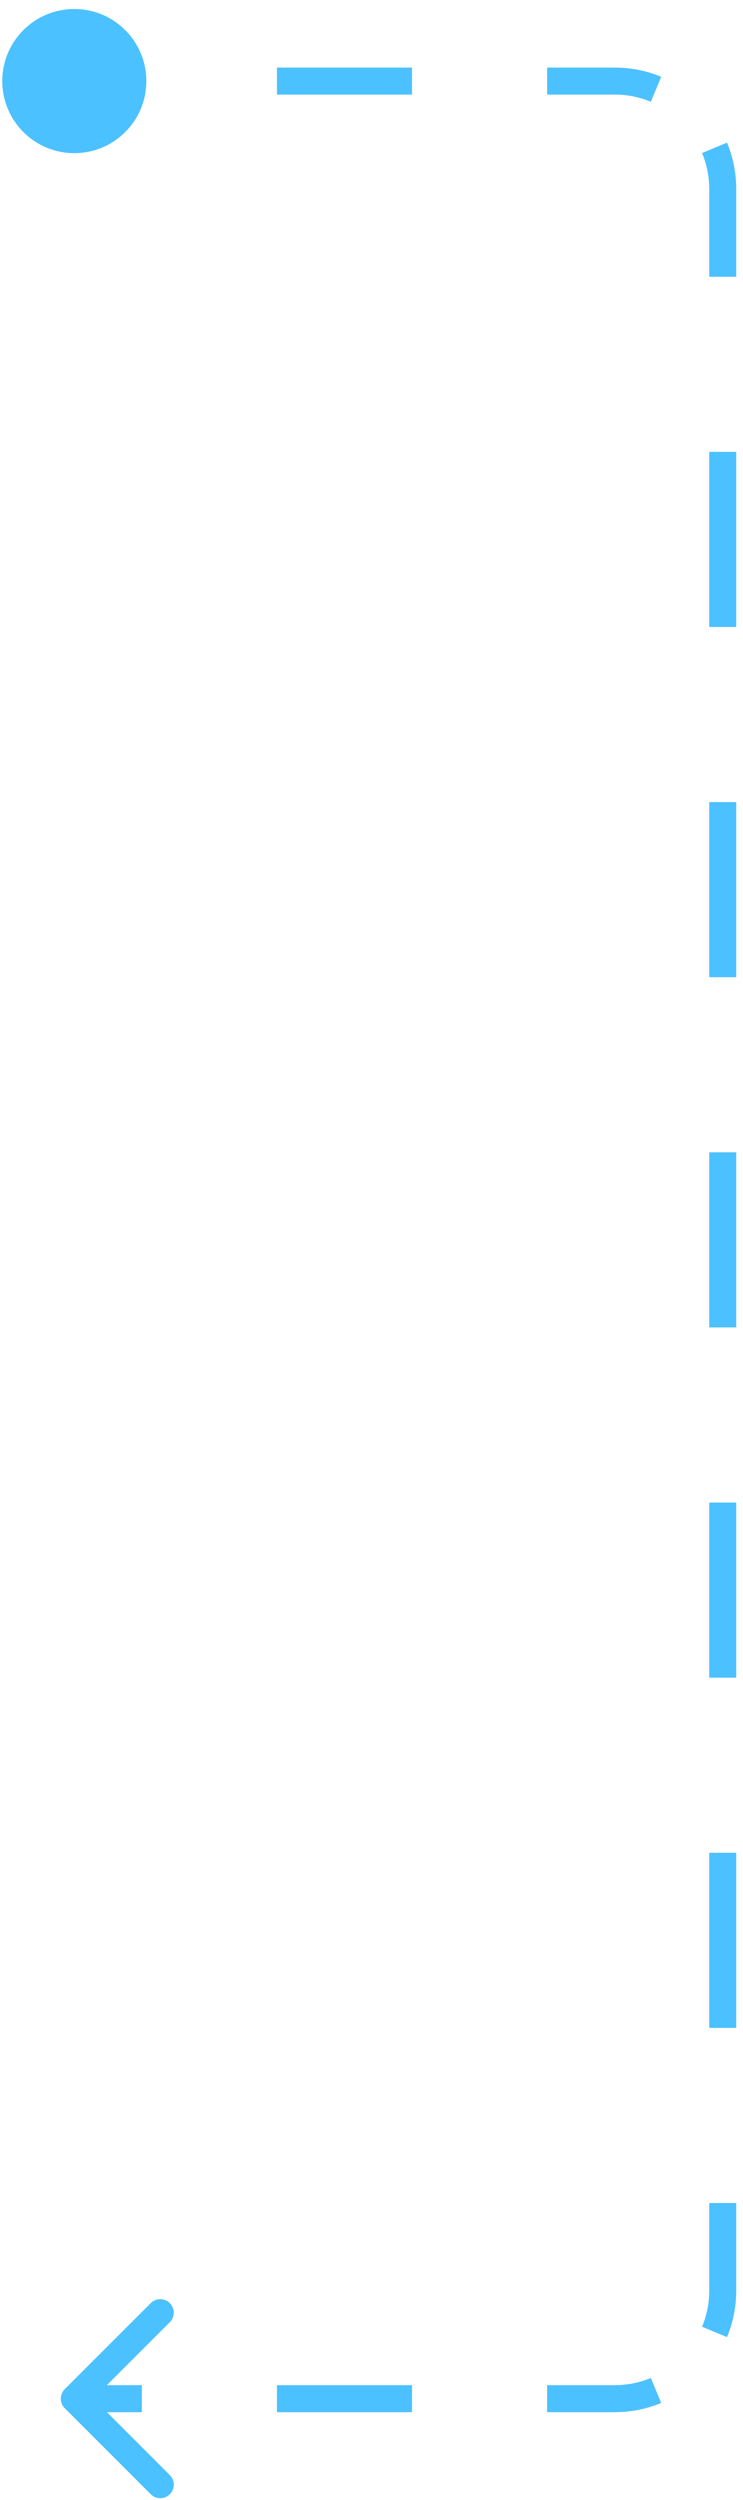 <svg width="55" height="185" viewBox="0 0 55 185" fill="none" xmlns="http://www.w3.org/2000/svg">
<path d="M0.167 6C0.167 8.946 2.554 11.333 5.5 11.333C8.446 11.333 10.833 8.946 10.833 6C10.833 3.054 8.446 0.667 5.5 0.667C2.554 0.667 0.167 3.054 0.167 6ZM4.793 176.793C4.402 177.183 4.402 177.817 4.793 178.207L11.157 184.571C11.547 184.962 12.181 184.962 12.571 184.571C12.962 184.181 12.962 183.547 12.571 183.157L6.914 177.5L12.571 171.843C12.962 171.453 12.962 170.819 12.571 170.429C12.181 170.038 11.547 170.038 11.157 170.429L4.793 176.793ZM5.5 7H10.5V5H5.5V7ZM20.5 7H30.5V5H20.5V7ZM40.5 7H45.5V5H40.5V7ZM45.5 7C46.451 7 47.355 7.189 48.179 7.531L48.945 5.683C47.883 5.243 46.718 5 45.5 5V7ZM51.969 11.321C52.311 12.145 52.5 13.049 52.5 14H54.5C54.5 12.781 54.257 11.617 53.817 10.555L51.969 11.321ZM52.5 14V20.479H54.5V14H52.5ZM52.5 33.438V46.396H54.5V33.438H52.5ZM52.5 59.354V72.312H54.5V59.354H52.5ZM52.5 85.271V98.229H54.5V85.271H52.5ZM52.5 111.188V124.146H54.5V111.188H52.5ZM52.5 137.104V150.062H54.5V137.104H52.5ZM52.5 163.021V169.5H54.5V163.021H52.5ZM52.5 169.5C52.5 170.451 52.311 171.355 51.969 172.179L53.817 172.945C54.257 171.883 54.5 170.718 54.5 169.5H52.5ZM48.179 175.969C47.355 176.311 46.451 176.5 45.5 176.5V178.5C46.718 178.5 47.883 178.257 48.945 177.817L48.179 175.969ZM45.5 176.5H40.5V178.5H45.5V176.5ZM30.5 176.5H20.5V178.5H30.5V176.5ZM10.5 176.5H5.5V178.5H10.5V176.5Z" fill="#4CC1FF"/>
</svg>
